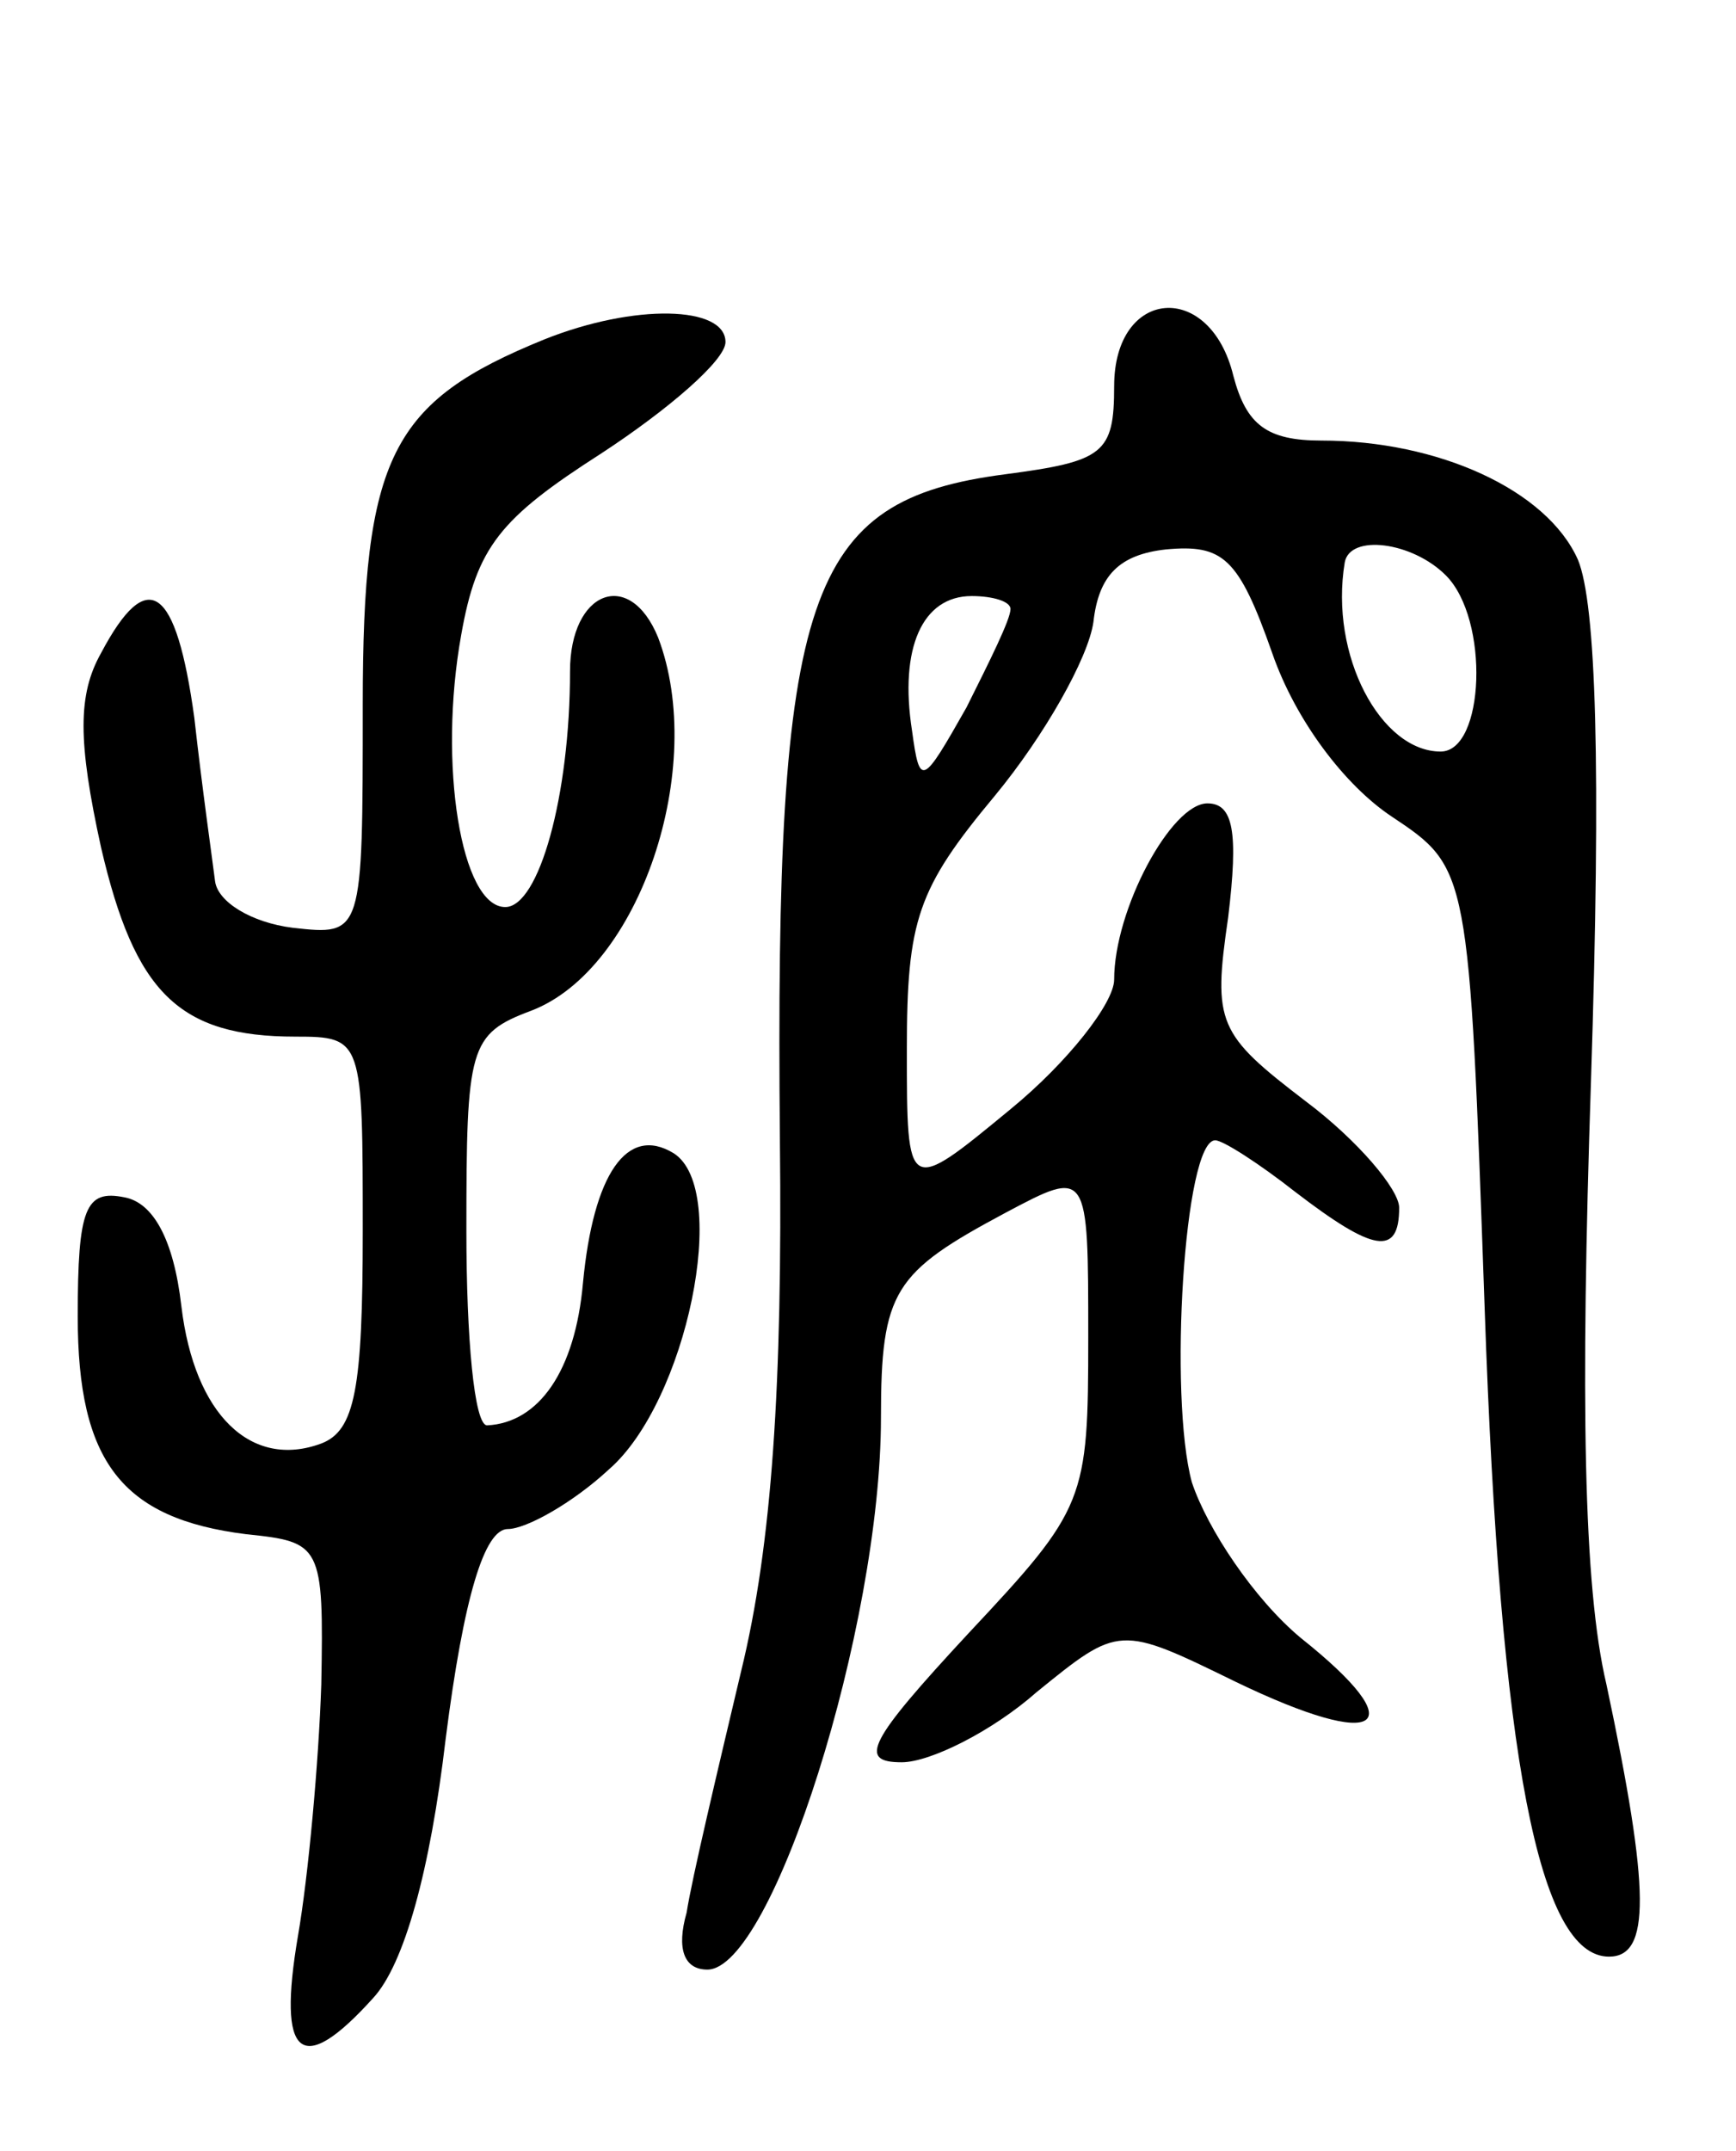 <svg version="1.0" xmlns="http://www.w3.org/2000/svg"
 width="67pt" height="83pt" viewBox="0 0 67 83"
 preserveAspectRatio="xMidYMid meet">
<g transform="translate(0,83) scale(0.1,-0.1)"
fill="#000000" stroke="none">
<path d="M210 699 c-59 -24 -70 -45 -70 -141 0 -89 0 -89 -27 -86 -16 2 -29
10 -30 18 -1 8 -5 36 -8 63 -7 51 -18 59 -36 25 -9 -16 -9 -34 0 -75 13 -56
30 -73 75 -73 26 0 26 -1 26 -75 0 -61 -3 -77 -16 -82 -27 -10 -49 11 -54 53
-3 26 -11 40 -22 42 -15 3 -18 -4 -18 -46 0 -56 17 -78 65 -84 29 -3 30 -4 29
-58 -1 -30 -5 -74 -9 -97 -8 -47 1 -55 29 -24 12 13 22 49 28 100 7 55 15 81
24 81 7 0 25 10 39 23 30 26 47 108 25 122 -18 11 -31 -8 -35 -50 -3 -34 -17
-54 -37 -55 -5 0 -8 34 -8 75 0 71 1 76 25 85 42 16 68 94 49 144 -11 27 -34
18 -34 -13 0 -48 -12 -91 -25 -91 -17 0 -26 55 -17 105 6 34 15 45 54 70 26
17 48 36 48 43 0 14 -35 15 -70 1z"/>
<path d="M430 681 c0 -26 -4 -29 -42 -34 -77 -10 -89 -45 -87 -257 1 -94 -3
-156 -15 -205 -9 -38 -19 -80 -21 -93 -4 -14 -1 -22 8 -22 25 0 67 132 67 213
0 49 5 56 48 79 32 17 32 17 32 -48 0 -63 -1 -66 -46 -114 -39 -42 -43 -50
-26 -50 11 0 35 12 52 27 32 26 32 26 77 4 56 -27 69 -18 25 17 -18 15 -36 42
-42 60 -9 33 -3 132 9 132 3 0 17 -9 31 -20 30 -23 40 -25 40 -6 0 7 -16 26
-36 41 -34 26 -36 30 -30 71 4 33 2 44 -8 44 -14 0 -36 -41 -36 -68 0 -9 -18
-32 -40 -50 -40 -33 -40 -33 -40 23 0 50 4 62 34 98 19 23 36 53 38 67 2 18
10 26 28 28 22 2 28 -3 41 -40 9 -26 28 -51 46 -63 30 -20 30 -20 36 -190 6
-174 21 -250 48 -250 16 0 16 25 -1 105 -9 38 -10 111 -6 232 4 123 2 185 -5
202 -12 27 -54 46 -99 46 -21 0 -29 6 -34 25 -9 37 -46 34 -46 -4z m128 -73
c17 -17 15 -68 -2 -68 -23 0 -43 37 -37 73 2 11 26 8 39 -5z m-168 -13 c0 -4
-8 -20 -17 -38 -17 -30 -18 -31 -21 -9 -5 32 4 52 23 52 8 0 15 -2 15 -5z"/>
</g>
</svg>
